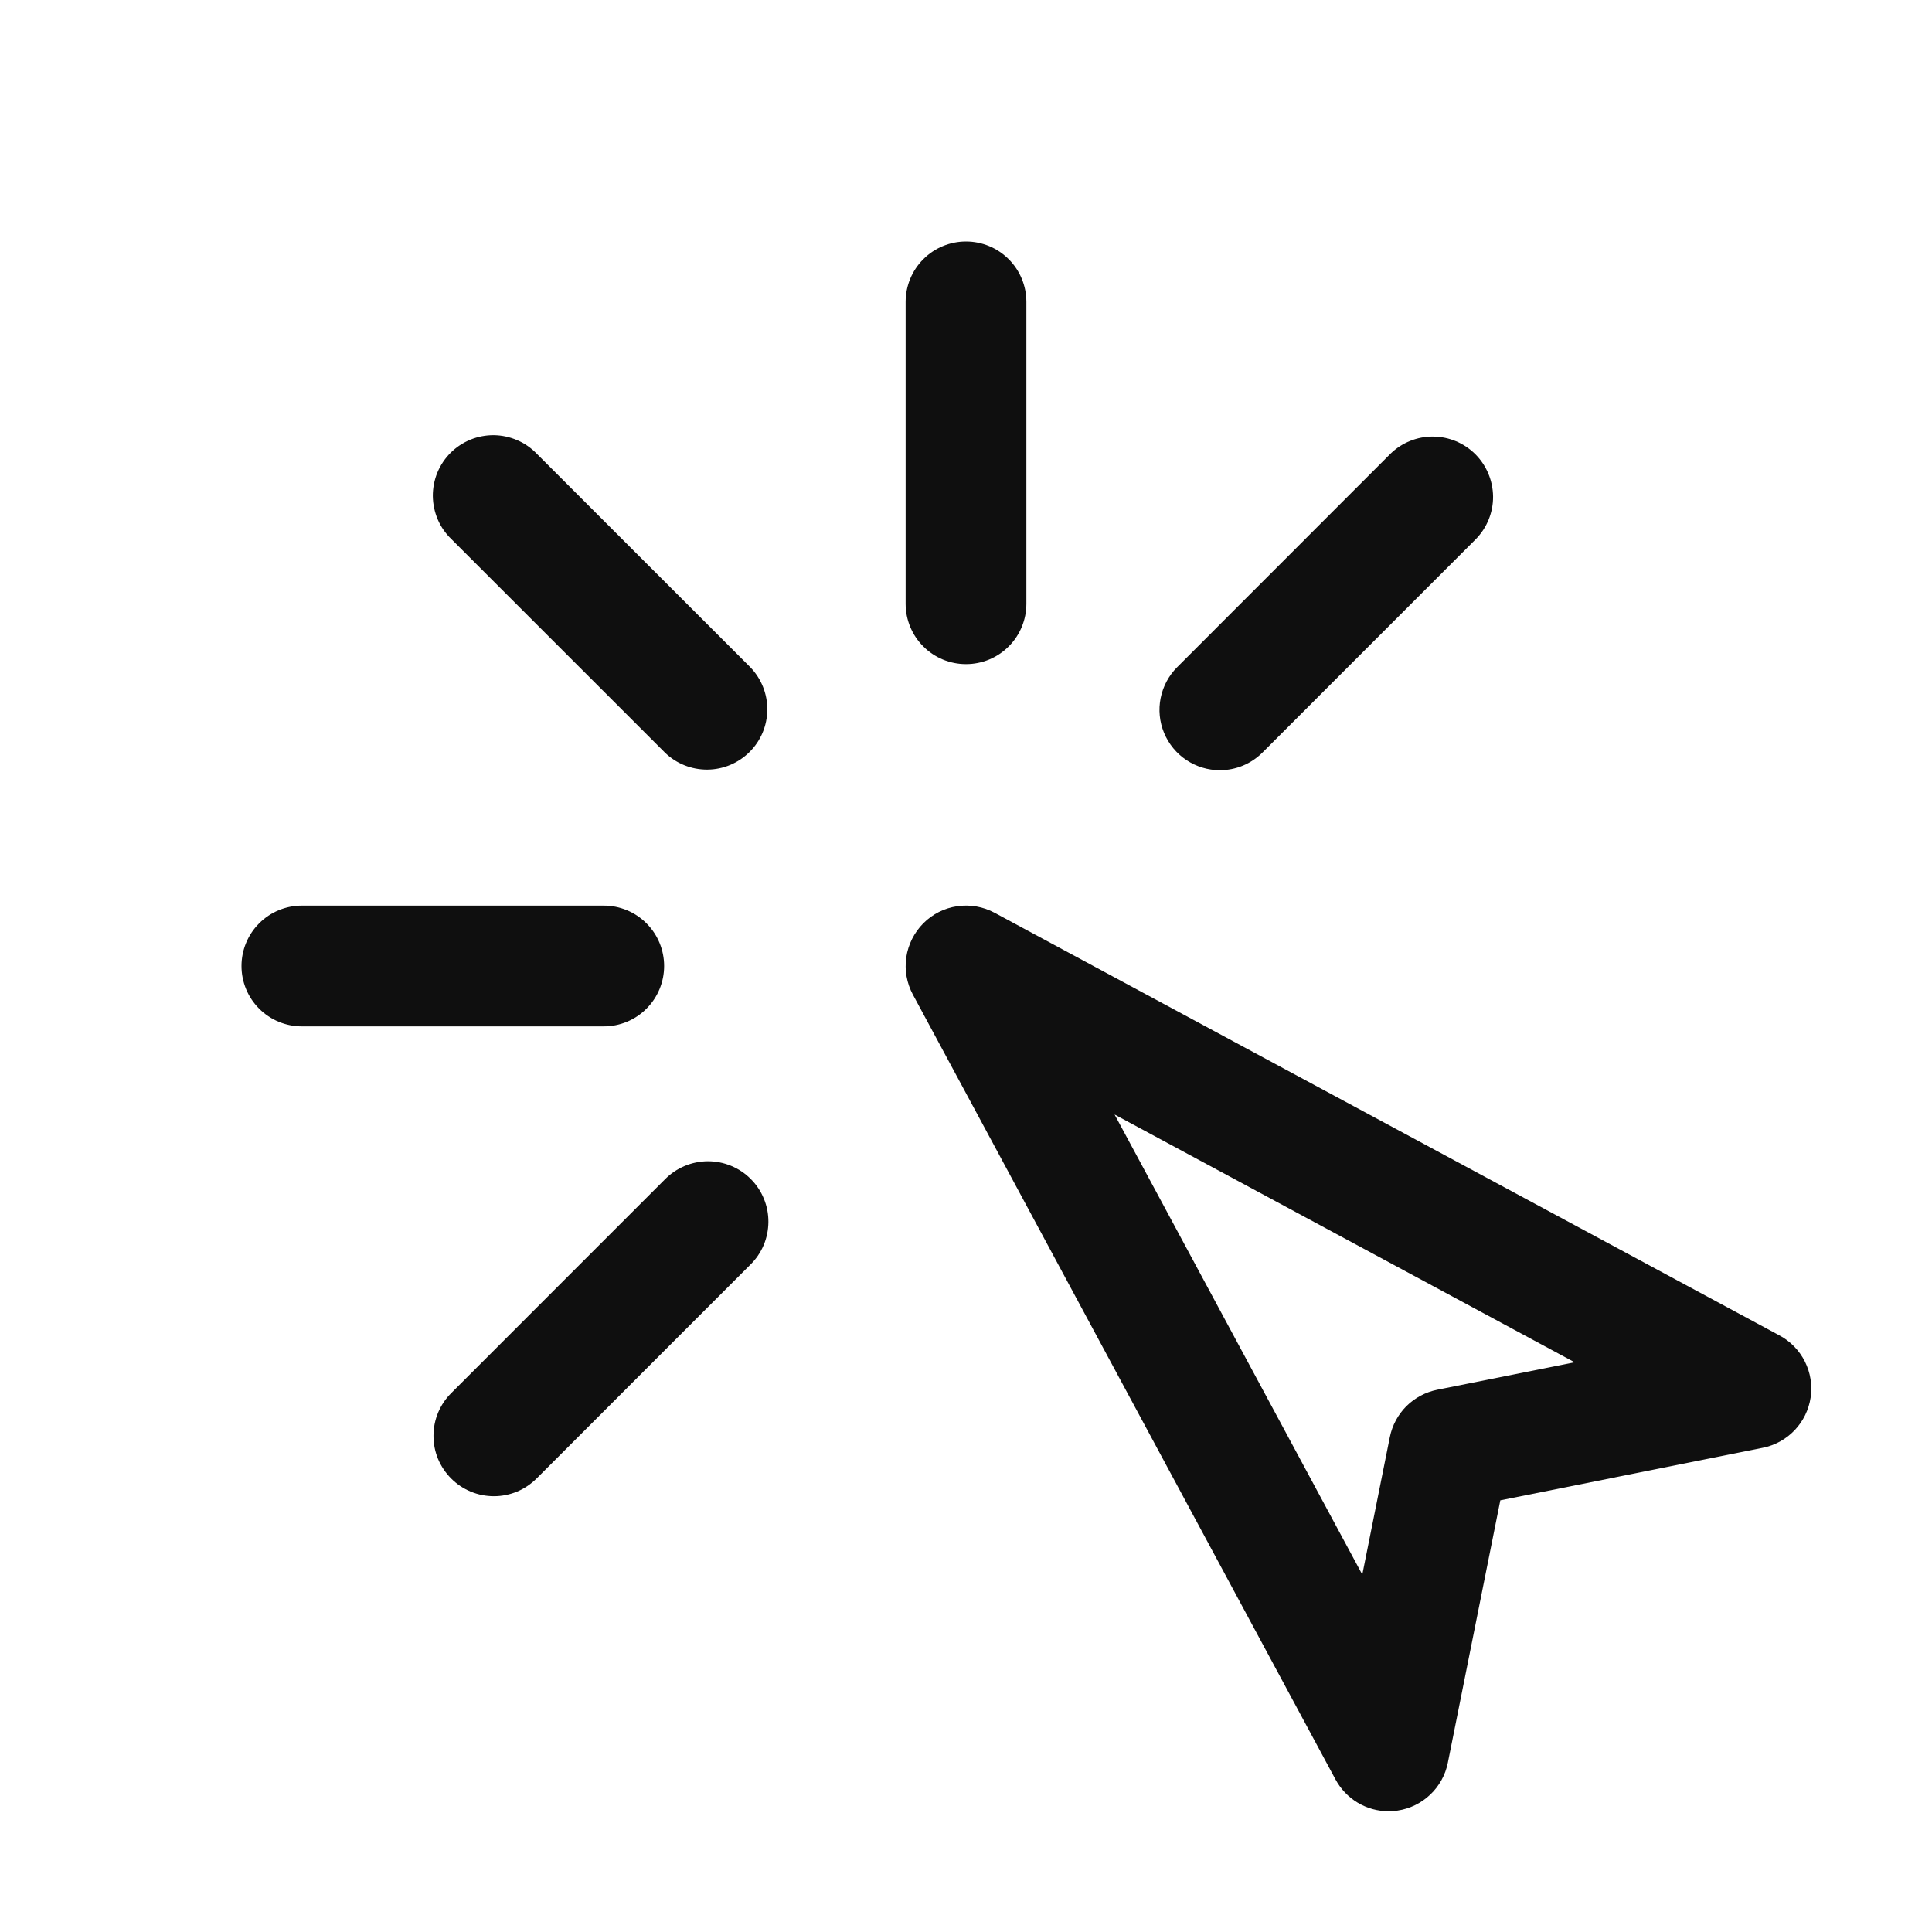 <svg width="32" height="32" viewBox="0 0 32 32" fill="none" xmlns="http://www.w3.org/2000/svg">
<path d="M16 11C16.265 11 16.52 10.895 16.707 10.707C16.895 10.52 17 10.265 17 10V5C17 4.735 16.895 4.48 16.707 4.293C16.52 4.105 16.265 4 16 4C15.735 4 15.48 4.105 15.293 4.293C15.105 4.48 15 4.735 15 5V10C15 10.265 15.105 10.52 15.293 10.707C15.48 10.895 15.735 11 16 11Z" fill="#0F0F0F"/>
<path d="M8.891 7.516C8.799 7.42 8.689 7.343 8.567 7.291C8.444 7.238 8.313 7.21 8.18 7.208C8.047 7.207 7.915 7.232 7.792 7.282C7.668 7.333 7.556 7.407 7.462 7.501C7.368 7.595 7.294 7.707 7.243 7.83C7.193 7.954 7.168 8.086 7.169 8.219C7.171 8.352 7.199 8.483 7.251 8.605C7.304 8.728 7.381 8.838 7.477 8.93L11.013 12.465C11.201 12.648 11.454 12.749 11.717 12.747C11.979 12.745 12.23 12.64 12.416 12.454C12.602 12.269 12.707 12.018 12.709 11.755C12.711 11.492 12.61 11.24 12.427 11.051L8.891 7.516Z" fill="#0F0F0F"/>
<path d="M20.205 12.757C20.336 12.757 20.466 12.731 20.587 12.681C20.709 12.63 20.819 12.556 20.912 12.463L24.447 8.927C24.63 8.739 24.732 8.486 24.73 8.224C24.727 7.961 24.622 7.71 24.437 7.524C24.251 7.338 24 7.233 23.737 7.231C23.475 7.229 23.222 7.33 23.033 7.513L19.498 11.05C19.358 11.19 19.263 11.368 19.224 11.562C19.185 11.756 19.205 11.957 19.281 12.14C19.357 12.322 19.485 12.479 19.649 12.588C19.814 12.698 20.007 12.757 20.205 12.757Z" fill="#0F0F0F"/>
<path d="M11.011 19.536L7.476 23.072C7.382 23.165 7.308 23.275 7.257 23.396C7.206 23.518 7.18 23.648 7.18 23.78C7.179 23.912 7.205 24.042 7.255 24.164C7.306 24.285 7.38 24.396 7.473 24.489C7.566 24.582 7.676 24.656 7.798 24.706C7.92 24.757 8.05 24.782 8.182 24.782C8.314 24.782 8.444 24.755 8.566 24.705C8.687 24.654 8.797 24.579 8.89 24.486L12.425 20.95C12.52 20.858 12.596 20.747 12.648 20.625C12.699 20.504 12.726 20.373 12.727 20.24C12.728 20.108 12.703 19.977 12.652 19.854C12.602 19.732 12.528 19.62 12.434 19.527C12.341 19.433 12.229 19.359 12.107 19.309C11.985 19.259 11.853 19.233 11.721 19.234C11.589 19.235 11.458 19.262 11.336 19.314C11.214 19.366 11.104 19.441 11.011 19.536Z" fill="#0F0F0F"/>
<path d="M11 16C11 15.735 10.895 15.48 10.707 15.293C10.52 15.105 10.265 15 10 15H5C4.735 15 4.48 15.105 4.293 15.293C4.105 15.48 4 15.735 4 16C4 16.265 4.105 16.52 4.293 16.707C4.48 16.895 4.735 17 5 17H10C10.265 17 10.52 16.895 10.707 16.707C10.895 16.52 11 16.265 11 16Z" fill="#0F0F0F"/>
<path d="M29.474 22.119L16.474 15.119C16.285 15.017 16.068 14.979 15.855 15.01C15.642 15.041 15.445 15.14 15.293 15.293C15.142 15.445 15.043 15.642 15.011 15.854C14.98 16.067 15.018 16.284 15.12 16.473L22.12 29.473C22.206 29.632 22.332 29.765 22.487 29.858C22.642 29.951 22.819 30 23 30C23.05 30 23.099 29.996 23.148 29.989C23.352 29.959 23.541 29.866 23.69 29.724C23.839 29.582 23.941 29.398 23.981 29.196L24.85 24.85L29.197 23.98C29.399 23.94 29.583 23.838 29.725 23.689C29.867 23.54 29.959 23.351 29.99 23.147C30.02 22.944 29.987 22.736 29.895 22.552C29.803 22.368 29.655 22.216 29.474 22.119ZM23.804 23.019C23.611 23.058 23.433 23.153 23.293 23.292C23.154 23.432 23.059 23.61 23.02 23.803L22.564 26.08L18.461 18.46L26.081 22.564L23.804 23.019Z" fill="#0F0F0F"/>
</svg>
